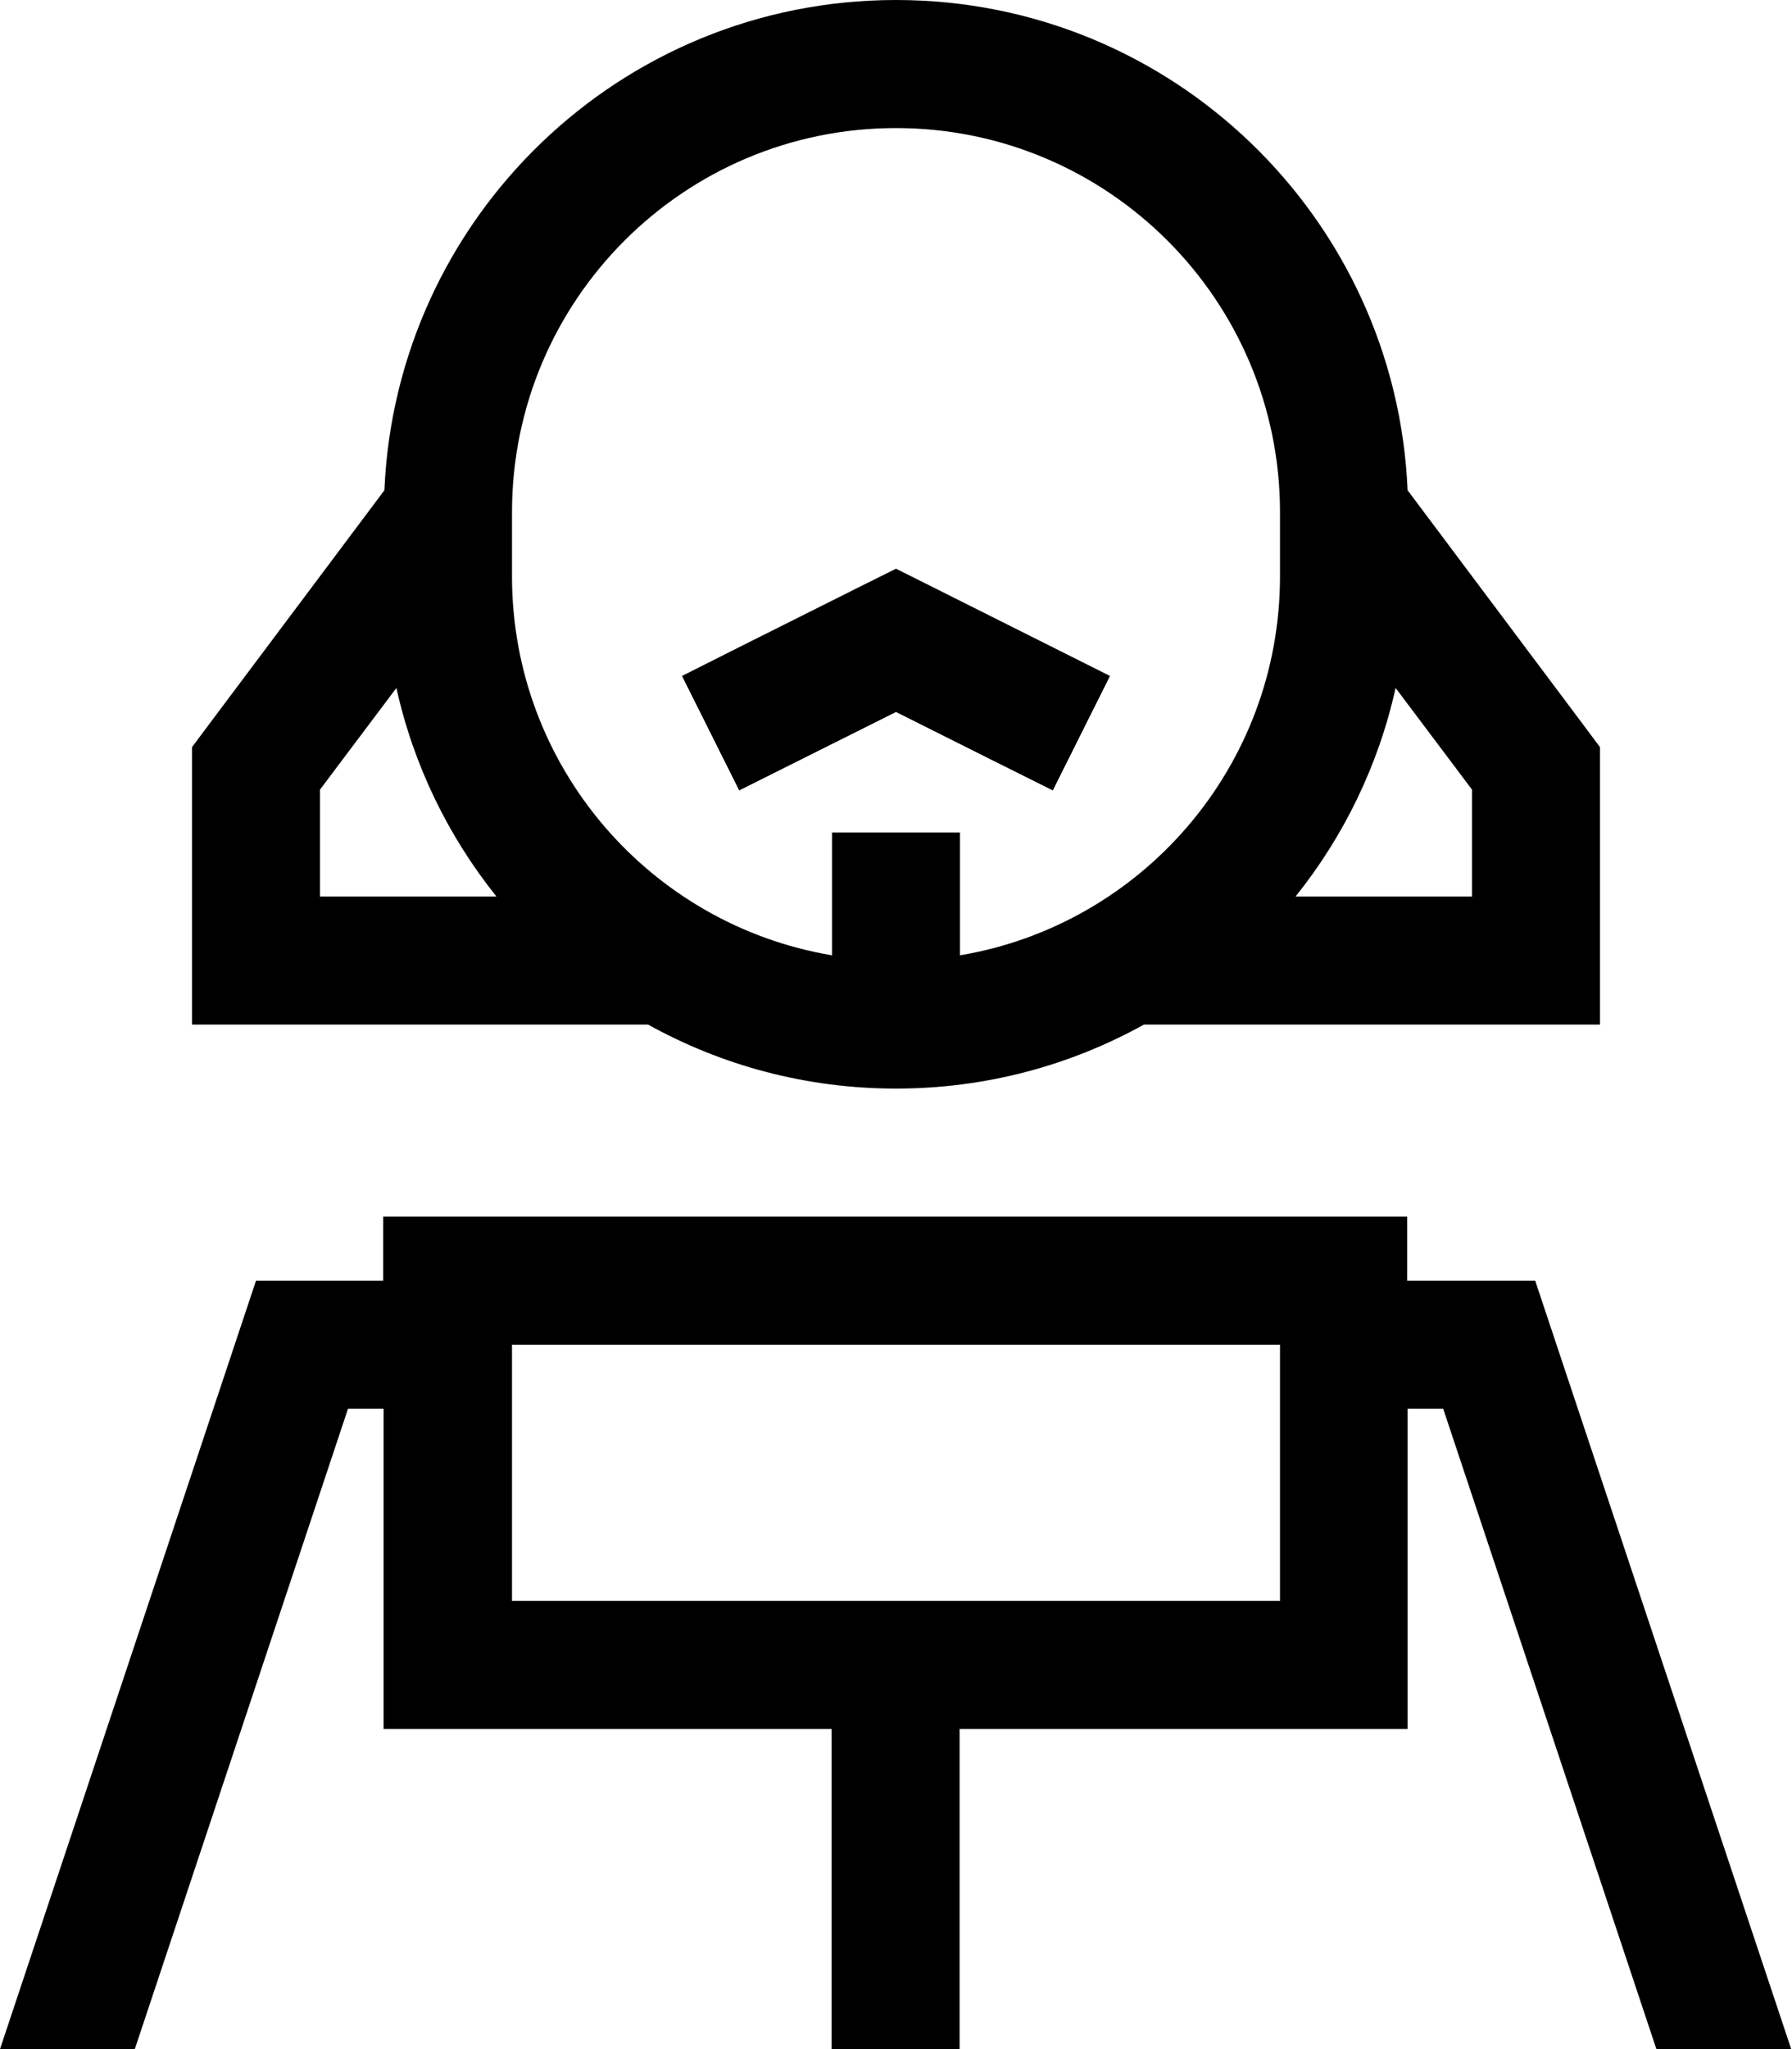 <svg xmlns="http://www.w3.org/2000/svg" viewBox="0 0 448 512"><!--! Font Awesome Pro 7.0.0 by @fontawesome - https://fontawesome.com License - https://fontawesome.com/license (Commercial License) Copyright 2025 Fonticons, Inc. --><path fill="currentColor" d="M320 144c0 47.6-34.6 87.1-80 94.7l0-30.7-32 0 0 30.7c-45.4-7.6-80-47.1-80-94.7l0-16c0-53 43-96 96-96s96 43 96 96l0 16zM224 0C155.1 0 99 54.4 96.1 122.5l-44.9 59.9-3.2 4.3 0 69.3 114 0c18.4 10.2 39.5 16 62 16s43.6-5.8 62-16l114 0 0-69.3-3.2-4.3-44.9-59.9C349 54.4 292.9 0 224 0zM99.1 171.9c4.3 19.4 13 37.1 25 52.1l-44.1 0 0-26.7 19.1-25.4zM368 224l-44.1 0c12-15 20.7-32.7 25-52.1l19.1 25.4 0 26.7zM224 142.1c-.6 .3-13.7 6.8-39.2 19.6l-14.3 7.2 14.3 28.6c7.8-3.9 20.8-10.4 39.2-19.6 18.3 9.2 31.4 15.7 39.2 19.6l14.3-28.6-46.3-23.2-7.2-3.6zM96 320l-32 0-64 192 33.7 0 53.3-160 8.9 0 0 80 112 0 0 80 32 0 0-80 112 0 0-80 8.9 0 53.3 160 33.7 0-64-192-32 0 0-16-256 0 0 16zm32 80l0-64 192 0 0 64-192 0z"/></svg>
